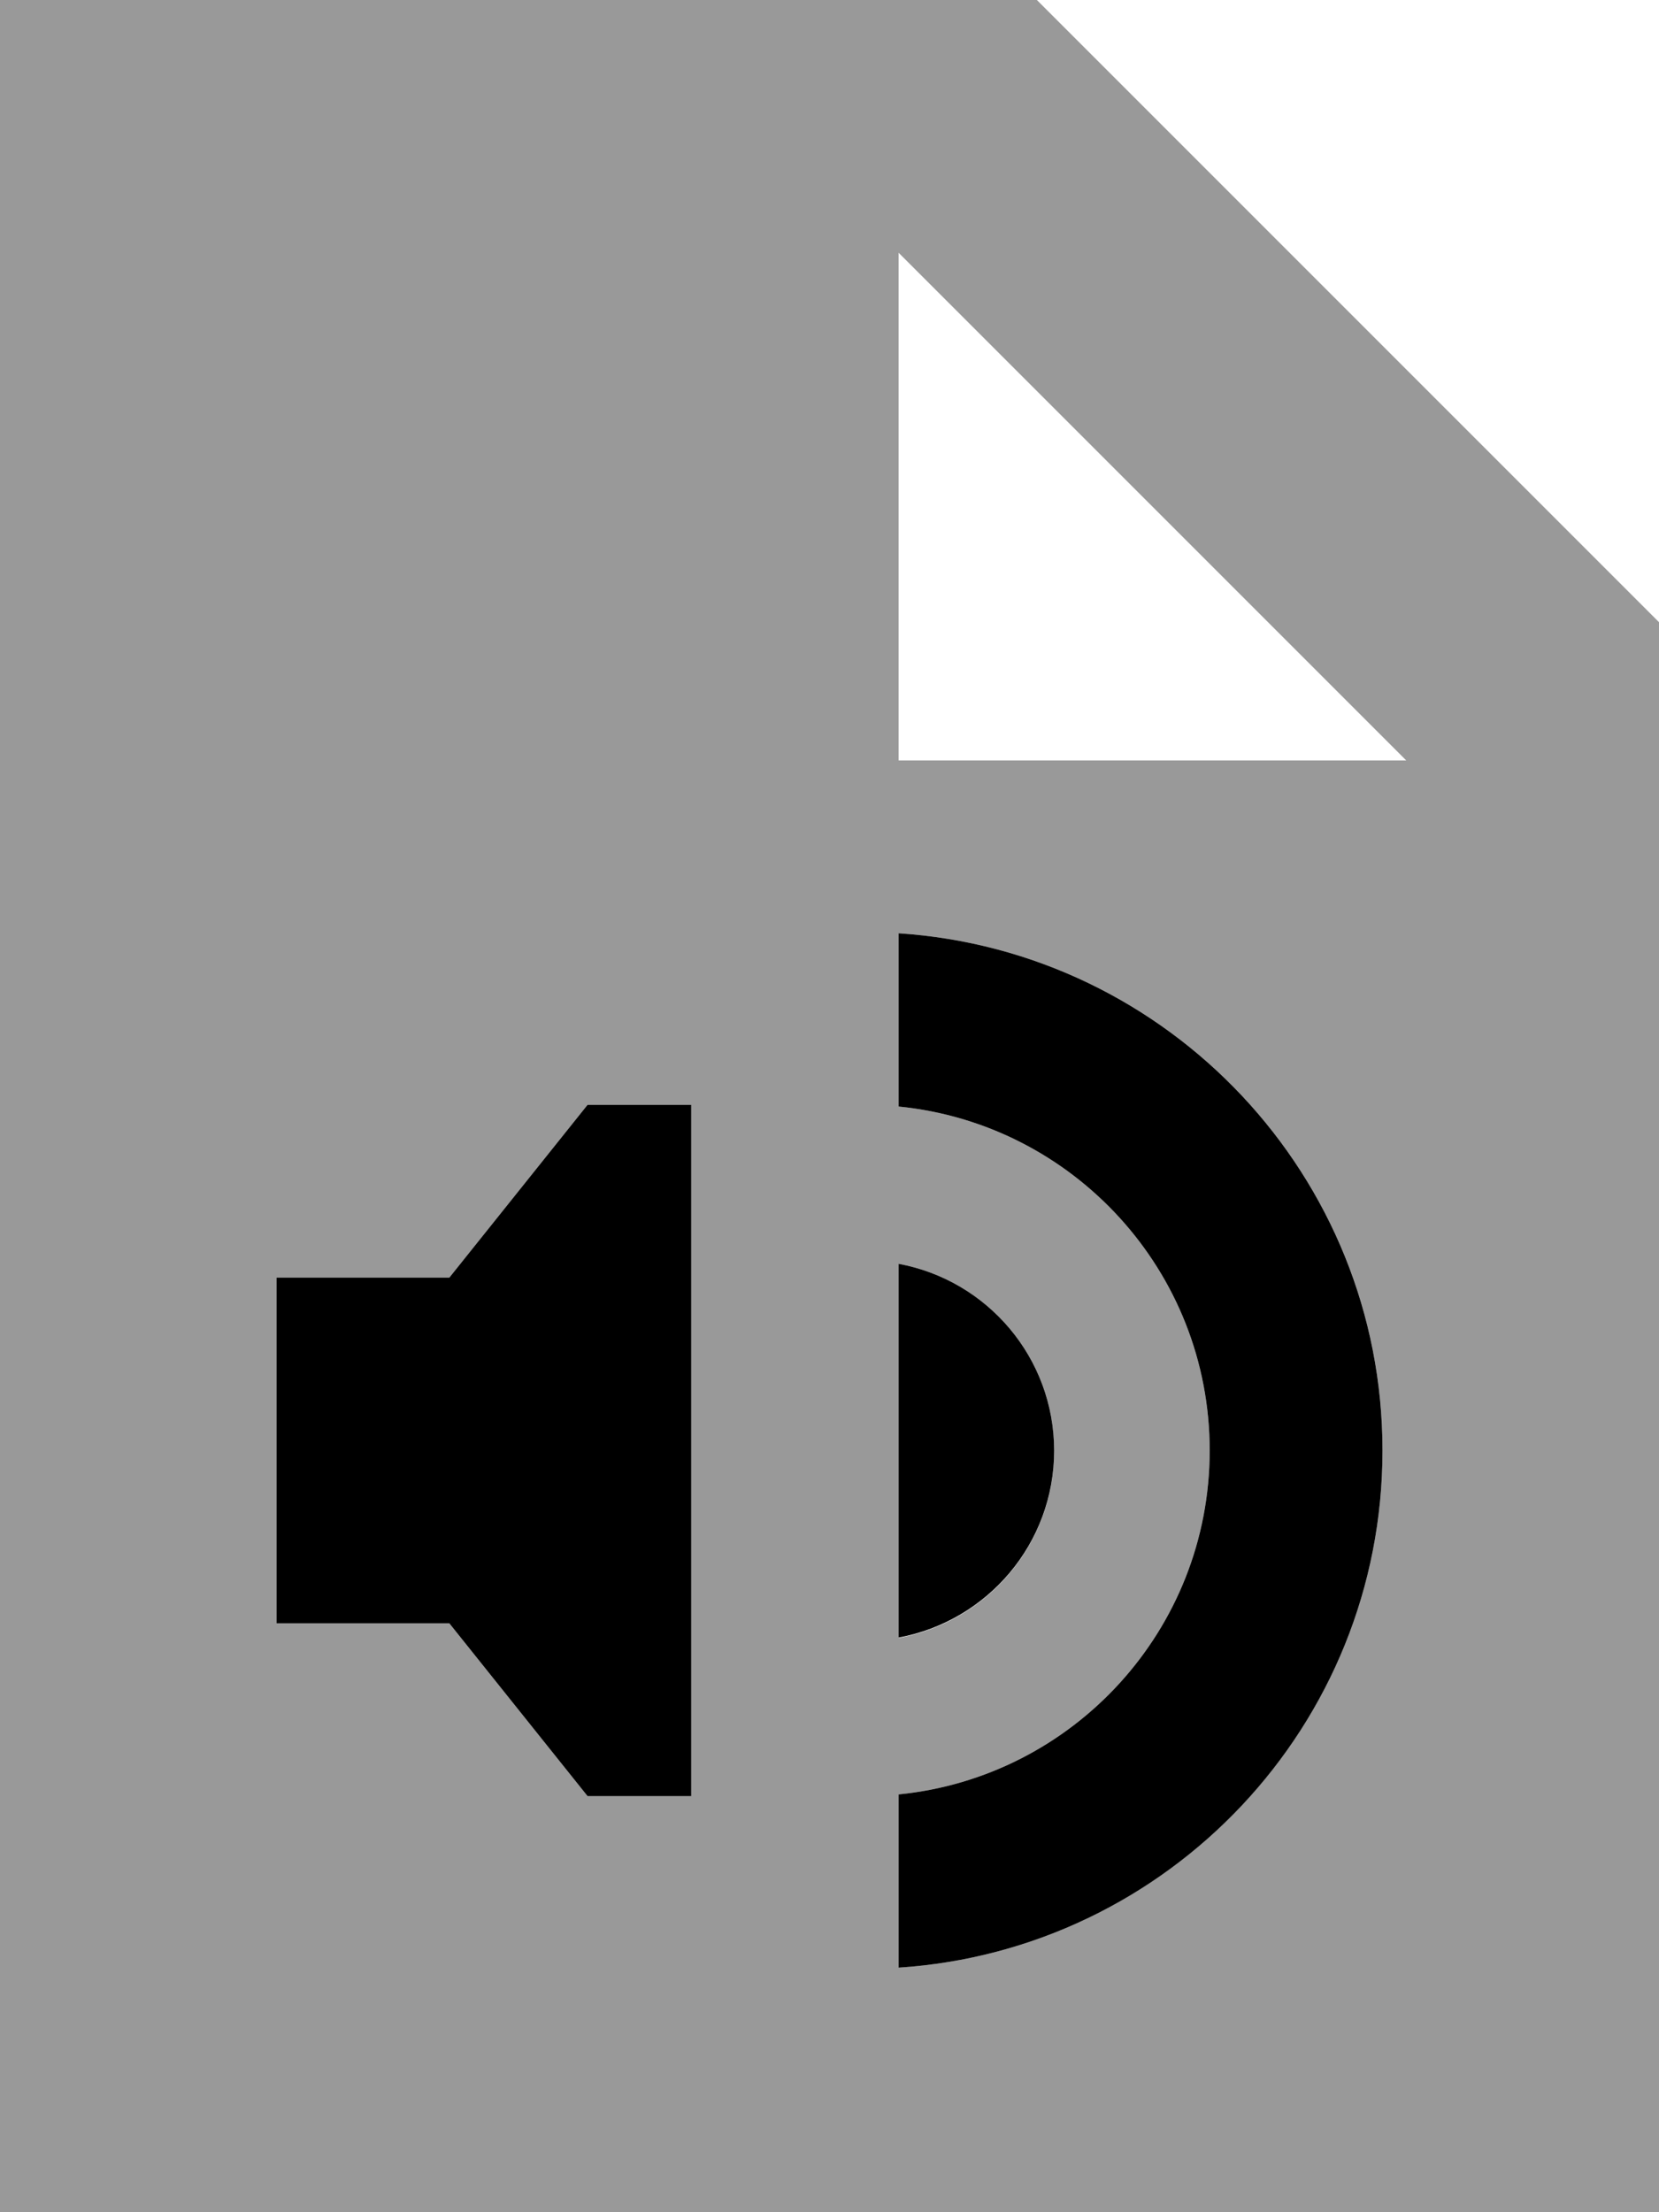 <svg xmlns="http://www.w3.org/2000/svg" viewBox="0 0 384 512"><!--! Font Awesome Pro 7.0.1 by @fontawesome - https://fontawesome.com License - https://fontawesome.com/license (Commercial License) Copyright 2025 Fonticons, Inc. --><path style="fill:currentColor;opacity:.4" d="M0 0L0 512 384 512 384 144 240 0 0 0zM64 295.7l40 0 32-40 24 0 0 160-24 0-32-40-40 0 0-80zM208 58.5L325.5 176 208 176 208 58.5zM208 216c62.5 4.1 112 56.2 112 119.7S270.5 451.3 208 455.4l0-40.1c40.4-4 72-38.1 72-79.6s-31.6-75.6-72-79.6l0-40.1zm0 76.5c20.5 3.8 36 21.7 36 43.3s-15.5 39.5-36 43.3l0-86.5z"/><path style="fill:currentColor;opacity:1" d="M320 335.7c0 63.6-49.5 115.6-112 119.7l0-40.1c40.4-4 72-38.1 72-79.6s-31.6-75.6-72-79.6l0-40.1c62.5 4.1 112 56.2 112 119.7zm-76 0c0 21.6-15.5 39.5-36 43.3l0-86.5c20.5 3.8 36 21.7 36 43.3zm-180-40l40 0 32-40 24 0 0 160-24 0-32-40-40 0 0-80z"/></svg>